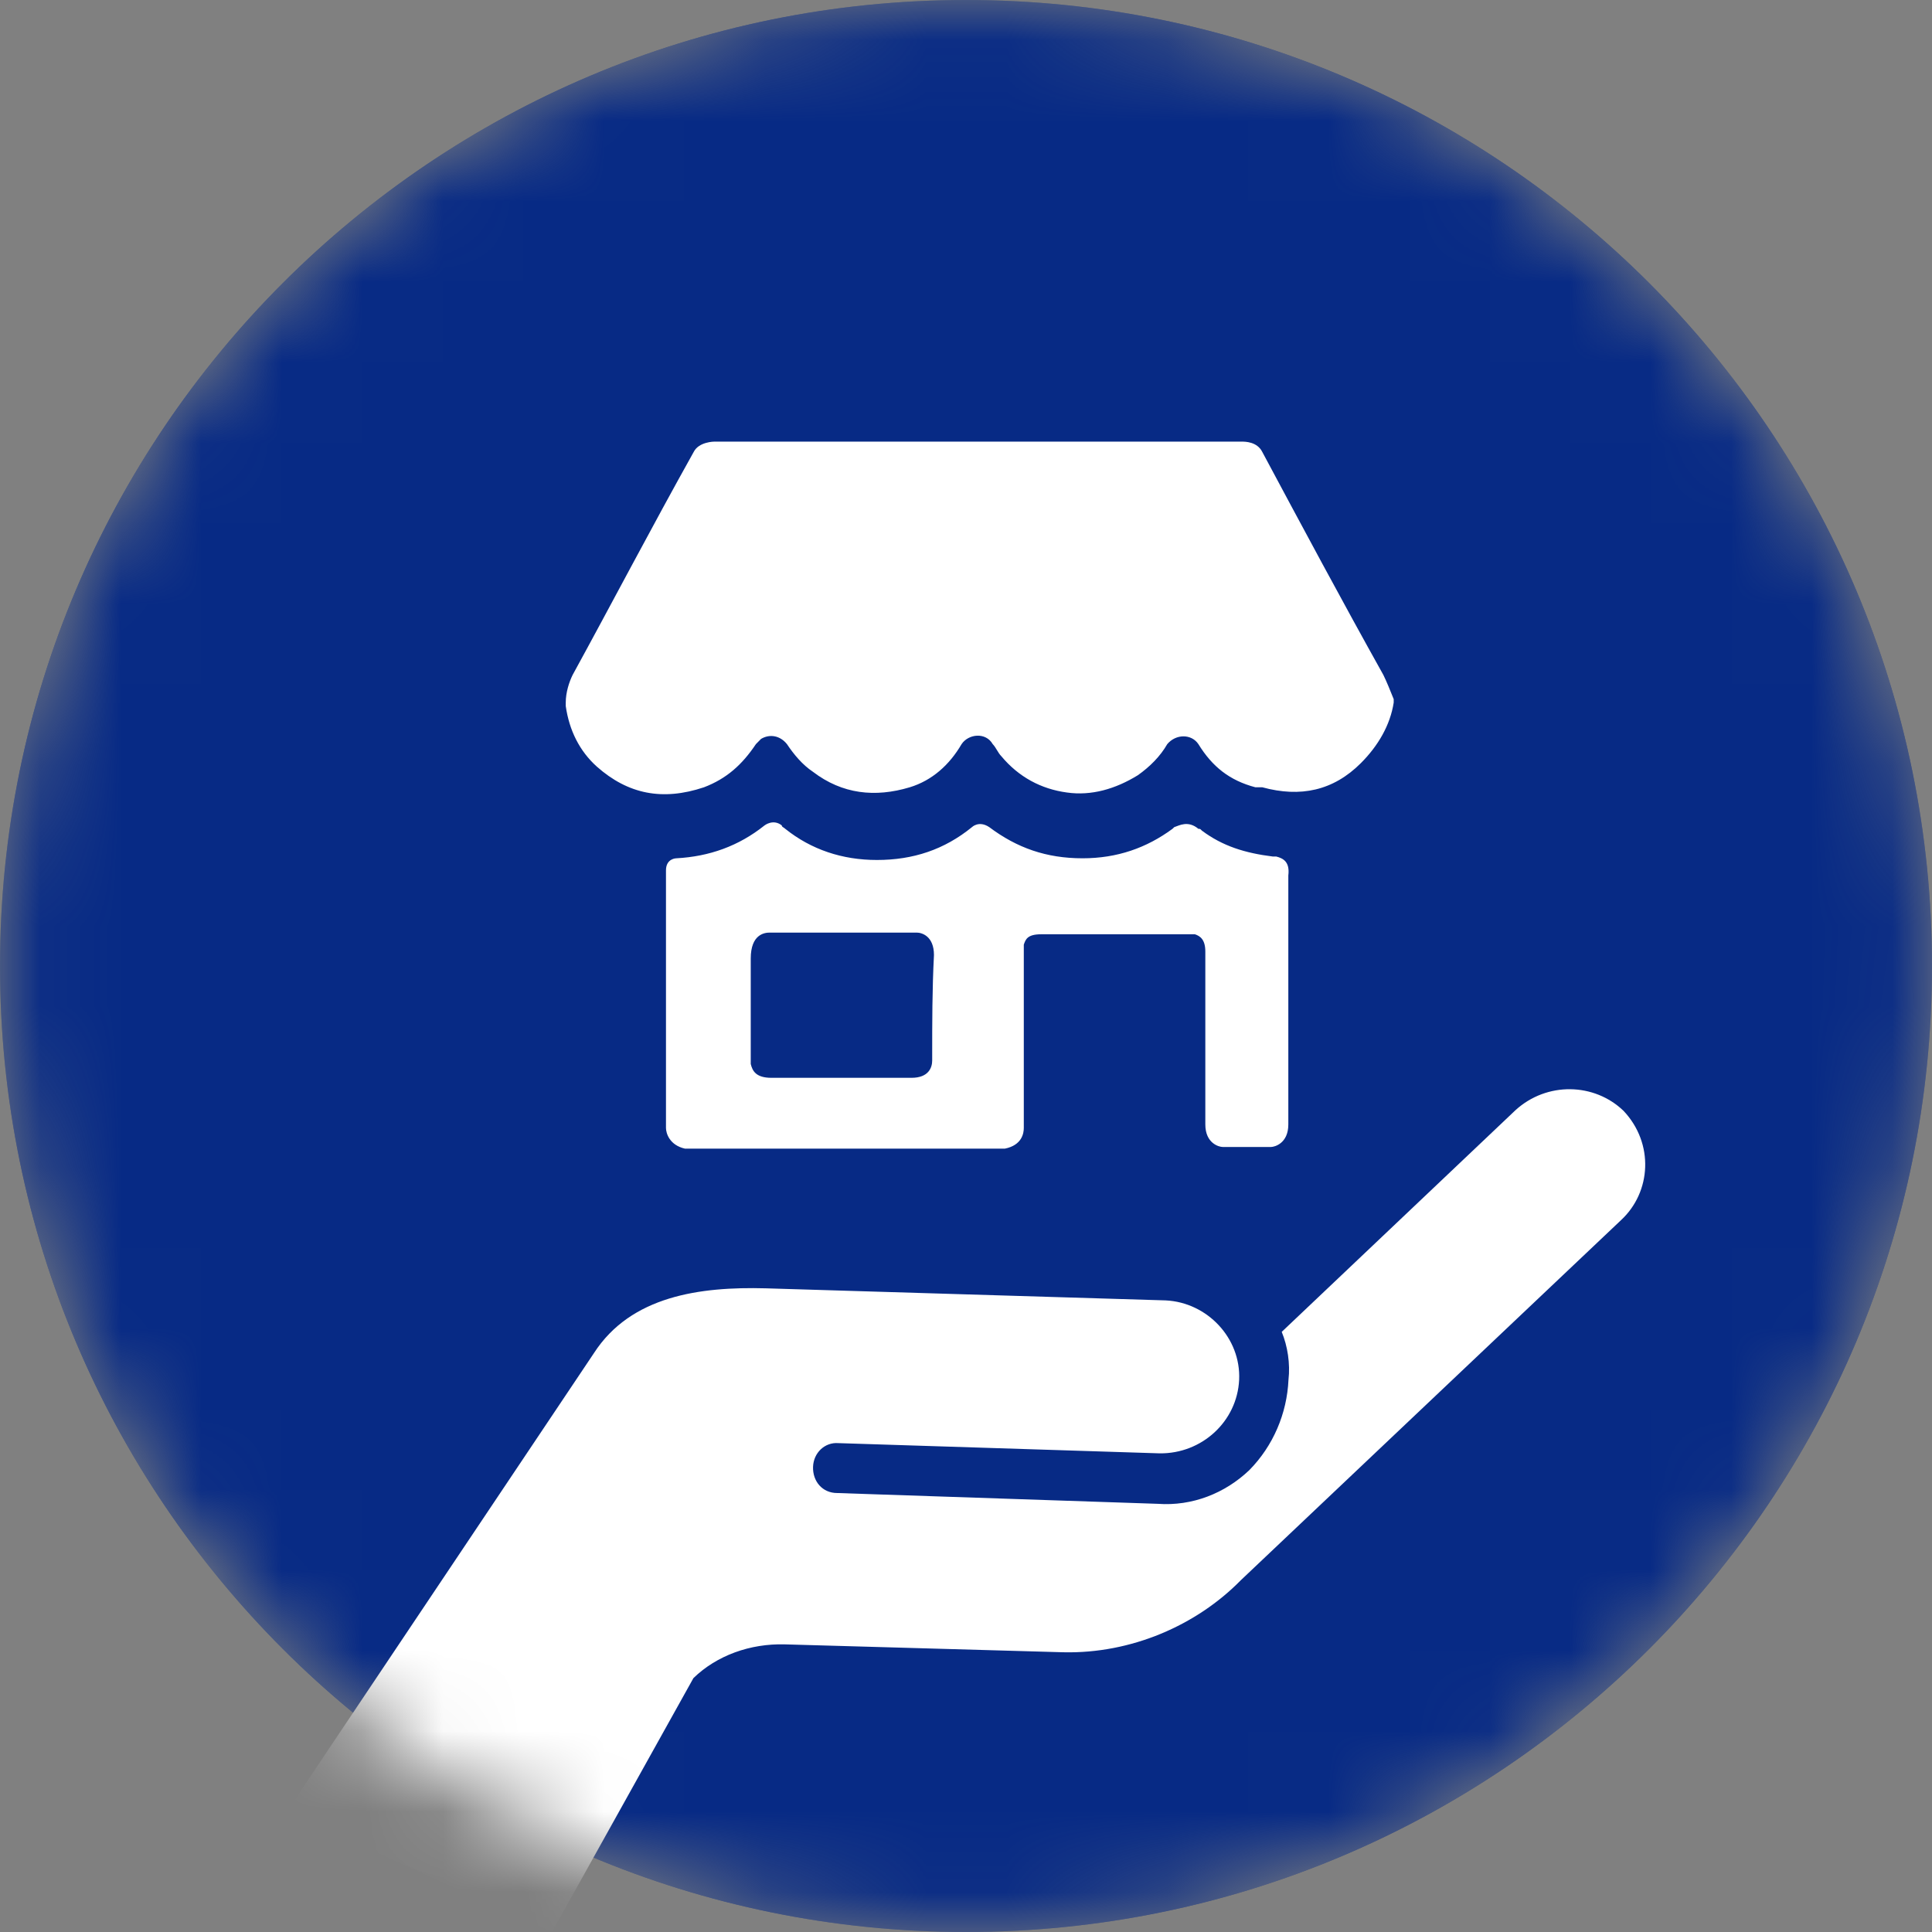 <svg width="24" height="24" viewBox="0 0 24 24" fill="none" xmlns="http://www.w3.org/2000/svg">
<rect x="0" y="0" width="24" height="24" fill="#808080" stroke="none"/>
<g id="Frame 2434">
<g id="Mask group">
<mask id="mask0_718_2653" style="mask-type:luminance" maskUnits="userSpaceOnUse" x="0" y="0" width="24" height="24">
<g id="Group">
<path id="Vector" d="M24 12C24 5.373 18.627 0 12 0C5.373 0 0 5.373 0 12C0 18.627 5.373 24 12 24C18.627 24 24 18.627 24 12Z" fill="white"/>
</g>
</mask>
<g mask="url(#mask0_718_2653)">
<g id="Group_2">
<path id="Vector_2" d="M24 12C24 5.373 18.627 0 12 0C5.373 0 0 5.373 0 12C0 18.627 5.373 24 12 24C18.627 24 24 18.627 24 12Z" fill="#072A85"/>
<g id="Mask group_2">
<mask id="mask1_718_2653" style="mask-type:luminance" maskUnits="userSpaceOnUse" x="0" y="0" width="24" height="24">
<g id="Group_3">
<path id="Vector_3" d="M24 0H0V24H24V0Z" fill="white"/>
</g>
</mask>
<g mask="url(#mask1_718_2653)">
<g id="Group_4">
<path id="Vector_4" d="M24 12C24 5.373 18.627 0 12 0C5.373 0 0 5.373 0 12C0 18.627 5.373 24 12 24C18.627 24 24 18.627 24 12Z" fill="#072A85"/>
<path id="Vector_5" d="M15.163 8.351H8.036C7.641 8.351 7.323 8.645 7.323 9.008V13.834C7.323 14.196 7.641 14.491 8.036 14.491H15.16C15.555 14.491 15.873 14.196 15.873 13.834V9.008C15.876 8.645 15.558 8.351 15.163 8.351ZM15.231 13.751C15.231 13.795 15.19 13.834 15.143 13.834H8.057C8.007 13.834 7.968 13.795 7.968 13.751V11.421H15.231V13.751ZM15.231 9.665H7.968V9.09C7.968 9.046 8.01 9.008 8.057 9.008H15.14C15.19 9.008 15.228 9.046 15.228 9.09V9.665H15.231ZM8.584 12.702H10.075V13.286H8.584V12.702ZM10.655 12.702H12.812V13.286H10.655V12.702ZM18.826 13.791L15.922 16.545C15.995 16.722 16.029 16.939 16.006 17.14C15.987 17.561 15.815 17.962 15.52 18.262C15.218 18.55 14.811 18.712 14.383 18.681L10.402 18.547C10.214 18.548 10.094 18.399 10.1 18.222C10.106 18.045 10.248 17.914 10.413 17.927L14.406 18.054C14.929 18.06 15.368 17.659 15.393 17.141C15.417 16.623 14.998 16.179 14.48 16.154L9.513 16.004C8.698 15.982 7.838 16.097 7.378 16.809L3.562 22.506L6.857 24L8.614 20.846C8.904 20.565 9.318 20.415 9.75 20.427L13.207 20.525C14.052 20.545 14.865 20.19 15.415 19.629L20.137 15.157C20.513 14.809 20.55 14.205 20.169 13.8C19.805 13.449 19.215 13.436 18.826 13.791Z" fill="white"/>
<path id="Vector_6" d="M5.143 6.857C5.143 5.911 5.911 5.143 6.857 5.143H15.429C16.375 5.143 17.143 5.911 17.143 6.857V13.714C17.143 14.661 16.375 15.429 15.429 15.429H6.857C5.911 15.429 5.143 14.661 5.143 13.714V6.857Z" fill="#072A85"/>
<path id="Vector_7" d="M15.854 10.64C15.832 10.64 15.811 10.64 15.811 10.64C15.467 10.597 15.188 10.511 14.93 10.318C14.909 10.296 14.909 10.296 14.887 10.296C14.758 10.189 14.651 10.254 14.587 10.275L14.565 10.296C14.243 10.533 13.878 10.662 13.448 10.662C12.998 10.662 12.633 10.533 12.289 10.275C12.16 10.189 12.074 10.275 12.074 10.275C11.731 10.554 11.344 10.683 10.893 10.683C10.464 10.683 10.077 10.554 9.755 10.296C9.734 10.275 9.712 10.275 9.712 10.254C9.605 10.168 9.497 10.254 9.497 10.254C9.175 10.511 8.81 10.64 8.402 10.662C8.402 10.662 8.273 10.662 8.273 10.812V13.389C8.273 13.603 8.273 13.84 8.273 14.011C8.273 14.076 8.316 14.226 8.51 14.269H12.482C12.697 14.226 12.718 14.076 12.718 14.011C12.718 13.84 12.718 13.625 12.718 13.389C12.718 12.83 12.718 12.293 12.718 11.735C12.74 11.671 12.761 11.606 12.933 11.606C13.534 11.606 14.136 11.606 14.737 11.606C14.78 11.606 14.801 11.606 14.844 11.606C14.909 11.628 14.973 11.671 14.973 11.821C14.973 12.358 14.973 12.873 14.973 13.389C14.973 13.603 14.973 13.797 14.973 13.968C14.973 14.205 15.145 14.248 15.188 14.248H15.789C15.832 14.248 16.004 14.205 16.004 13.968C16.004 13.797 16.004 13.603 16.004 13.389V10.876C16.025 10.704 15.939 10.662 15.854 10.64ZM11.58 13.11C11.58 13.131 11.58 13.152 11.58 13.174C11.58 13.26 11.537 13.389 11.323 13.389C10.743 13.389 10.163 13.389 9.583 13.389C9.39 13.389 9.347 13.303 9.326 13.217C9.326 13.195 9.326 13.174 9.326 13.131C9.326 12.744 9.326 12.315 9.326 11.907C9.326 11.606 9.497 11.585 9.562 11.585C10.163 11.585 10.786 11.585 11.387 11.585C11.451 11.585 11.602 11.628 11.602 11.864C11.58 12.293 11.58 12.701 11.58 13.11Z" fill="white"/>
<path id="Vector_8" d="M15.681 9.78C16.154 9.909 16.562 9.823 16.905 9.48C17.12 9.265 17.27 9.007 17.313 8.728C17.313 8.707 17.313 8.685 17.313 8.685C17.27 8.578 17.227 8.471 17.185 8.385C16.669 7.461 16.175 6.538 15.681 5.615C15.617 5.486 15.467 5.486 15.424 5.486H8.874C8.874 5.486 8.681 5.486 8.617 5.615C8.101 6.538 7.607 7.483 7.113 8.385C7.071 8.471 7.028 8.599 7.028 8.728C7.028 8.75 7.028 8.75 7.028 8.771C7.071 9.072 7.199 9.33 7.414 9.523C7.801 9.866 8.23 9.952 8.745 9.78C9.025 9.673 9.218 9.501 9.39 9.244C9.411 9.222 9.433 9.201 9.454 9.179C9.561 9.115 9.69 9.136 9.776 9.244C9.862 9.373 9.969 9.501 10.098 9.587C10.463 9.866 10.871 9.909 11.301 9.78C11.58 9.695 11.795 9.501 11.945 9.244C12.031 9.115 12.246 9.093 12.332 9.244C12.374 9.287 12.396 9.351 12.439 9.394C12.654 9.652 12.933 9.802 13.255 9.845C13.556 9.888 13.856 9.802 14.135 9.63C14.286 9.523 14.414 9.394 14.5 9.244C14.608 9.115 14.801 9.115 14.887 9.244C15.059 9.523 15.273 9.695 15.595 9.78H15.681Z" fill="white"/>
</g>
</g>
</g>
</g>
</g>
</g>
</g>
</svg>
